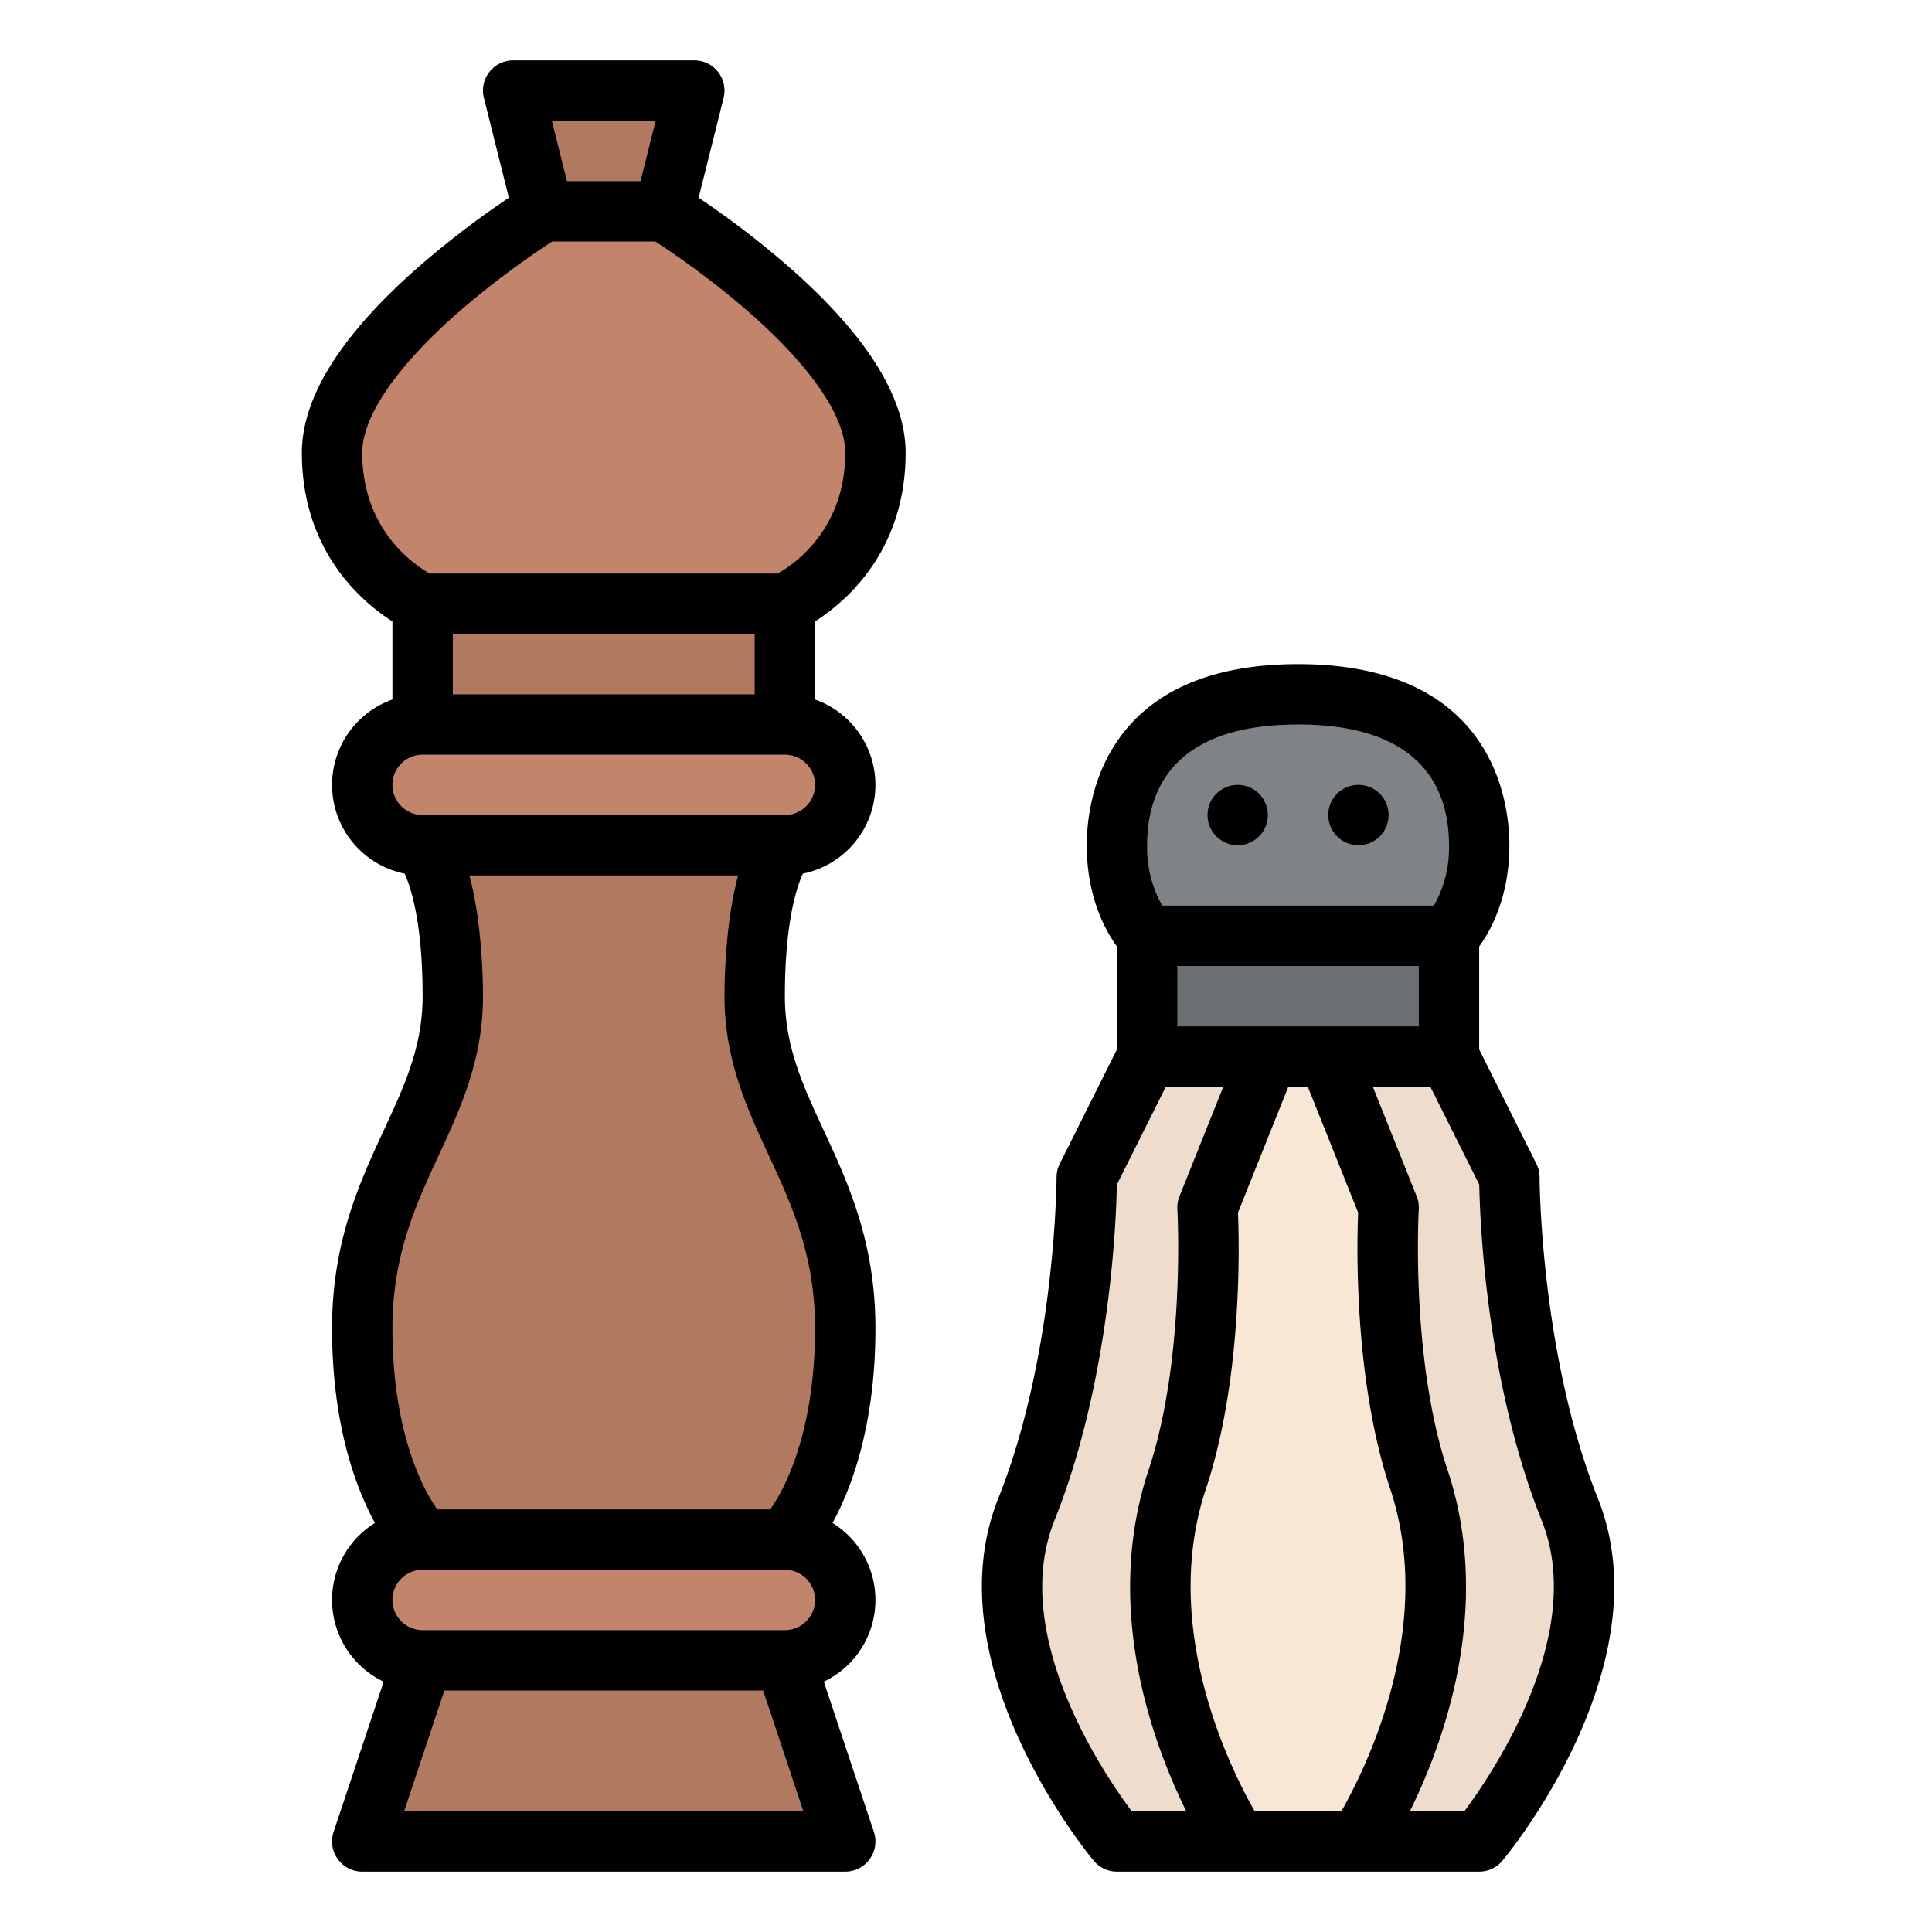 <svg id="Filled" height="512" viewBox="0 0 512 512" width="512" xmlns="http://www.w3.org/2000/svg">
    <path d="m304 240h80v48h-80z" fill="#6a7073"/>
    <path d="m136 24 8 32v16h32v-16l8-32z" fill="#b17a60"/>
    <path d="m208 408s16-16 16-56-24-56-24-88 8-40 8-40v-80h-96v80s8 8 8 40-24 48-24 88 16 56 16 56v32l-16 48h128l-16-48z"
          fill="#b17a60"/>
    <g fill="#c2846a">
        <path d="m232 120c0 29.538-24 40-24 40h-96s-24-10.462-24-40 56-64 56-64h32s56 34.462 56 64z"/>
        <rect height="32" rx="16" width="128" x="96" y="192"/>
        <rect height="32" rx="16" width="128" x="96" y="408"/>
    </g>
    <path d="m392 488h-96s-40-48-24-88 16-88 16-88l16-32h80l16 32s0 48 16 88-24 88-24 88z" fill="#edc"/>
    <path d="m384 248h-80s-8-8-8-24c0-16.031 8-40 48-40s48 23.969 48 40c0 16-8 24-8 24z" fill="#7e8387"/>
    <path d="m360 488s32-48 16-96c-10.431-31.292-8-72-8-72l-16-40h-16l-16 40s2.431 40.708-8 72c-16 48 16 96 16 96z"
          fill="#f9e7d6"/>
    <path d="m80 120c0 26 15.787 39.441 24 44.678v20.7a24 24 0 0 0 3.234 46.147c1.745 3.849 4.766 13.287 4.766 32.475 0 13.345-4.753 23.6-10.256 35.471-6.444 13.898-13.744 29.65-13.744 52.529 0 25.375 6.178 42.062 11.368 51.605a23.987 23.987 0 0 0 2.311 42.059l-13.268 39.806a8 8 0 0 0 7.589 10.53h128a8 8 0 0 0 7.589-10.53l-13.268-39.806a23.987 23.987 0 0 0 2.311-42.059c5.19-9.543 11.368-26.23 11.368-51.605 0-22.879-7.3-38.631-13.744-52.529-5.503-11.871-10.256-22.126-10.256-35.471 0-19.188 3.021-28.626 4.766-32.477a24 24 0 0 0 3.234-46.147v-20.7c8.213-5.235 24-18.676 24-44.676 0-14.651-10.335-31.166-30.718-49.085a242.456 242.456 0 0 0 -24.137-18.515l6.616-26.464a8 8 0 0 0 -7.761-9.936h-48a8 8 0 0 0 -7.761 9.94l6.616 26.46a242.456 242.456 0 0 0 -24.137 18.511c-20.383 17.923-30.718 34.438-30.718 49.089zm120 64h-80v-16h80zm8 232a8 8 0 0 1 0 16h-96a8 8 0 0 1 0-16zm-100.9 64 10.666-32h84.468l10.666 32zm108.9-128c0 18.673-3.752 31.41-6.9 38.808a52.018 52.018 0 0 1 -4.957 9.192h-88.283a51.834 51.834 0 0 1 -4.96-9.192c-3.148-7.4-6.9-20.135-6.9-38.808 0-19.351 6.233-32.8 12.26-45.8 5.772-12.452 11.74-25.328 11.74-42.2 0-4.066-.238-19.549-3.612-32h71.224c-3.374 12.451-3.612 27.934-3.612 32 0 16.872 5.968 29.748 11.74 42.2 6.027 13 12.26 26.449 12.26 45.8zm-8-136h-96a8 8 0 0 1 0-16h96a8 8 0 0 1 0 16zm-34.246-184-4 16h-19.508l-4-16zm-52.629 51.07a228.931 228.931 0 0 1 25.21-19.07h27.333a228.1 228.1 0 0 1 25.05 18.932c16.303 14.333 25.282 27.497 25.282 37.068 0 20.334-13.6 29.579-17.915 32h-92.174c-4.3-2.415-17.911-11.669-17.911-32 0-9.537 8.923-22.652 25.125-36.93z"/>
    <path d="m400 224c0-11.261-4.038-48-56-48s-56 36.739-56 48c0 13.67 4.915 22.573 8 26.824v27.287l-15.155 30.311a8.008 8.008 0 0 0 -.845 3.578c0 .466-.212 46.993-15.428 85.032-17.572 43.92 23.528 93.98 25.282 96.089a8 8 0 0 0 6.146 2.879h96a8 8 0 0 0 6.146-2.879c1.758-2.109 42.851-52.169 25.282-96.092-15.216-38.039-15.428-84.566-15.428-85.029a7.994 7.994 0 0 0 -.845-3.578l-15.155-30.311v-27.287c3.085-4.251 8-13.154 8-26.824zm-56-32c33.061 0 40 17.4 40 32a30.836 30.836 0 0 1 -4.01 16h-71.98a30.836 30.836 0 0 1 -4.01-16c0-14.6 6.939-32 40-32zm15.925 129.354c-.355 8.519-1.158 44.245 8.486 73.176 12.168 36.505-6.395 73.98-12.931 85.47h-22.972c-6.555-11.466-25.134-48.823-12.919-85.47 9.644-28.931 8.841-64.657 8.486-73.176l13.341-33.354h5.168zm-47.925-49.354v-16h64v16zm-32.572 130.971c14.746-36.865 16.372-79.423 16.551-89.039l12.965-25.932h15.24l-11.612 29.029a8.016 8.016 0 0 0 -.558 3.445c.023.392 2.2 39.585-7.6 69-12.163 36.486.948 72.267 9.96 90.53h-14.459c-7.767-10.414-32.482-47.045-20.487-77.033zm129.144 0c11.956 29.889-12.744 66.6-20.5 77.029h-14.443c9.012-18.263 22.123-54.044 9.96-90.53-9.8-29.411-7.626-68.6-7.6-68.993a8 8 0 0 0 -.558-3.448l-11.615-29.029h15.24l12.965 25.932c.179 9.616 1.805 52.174 16.551 89.039z"/>
    <circle cx="328" cy="216" r="8"/>
    <circle cx="360" cy="216" r="8"/>
</svg>